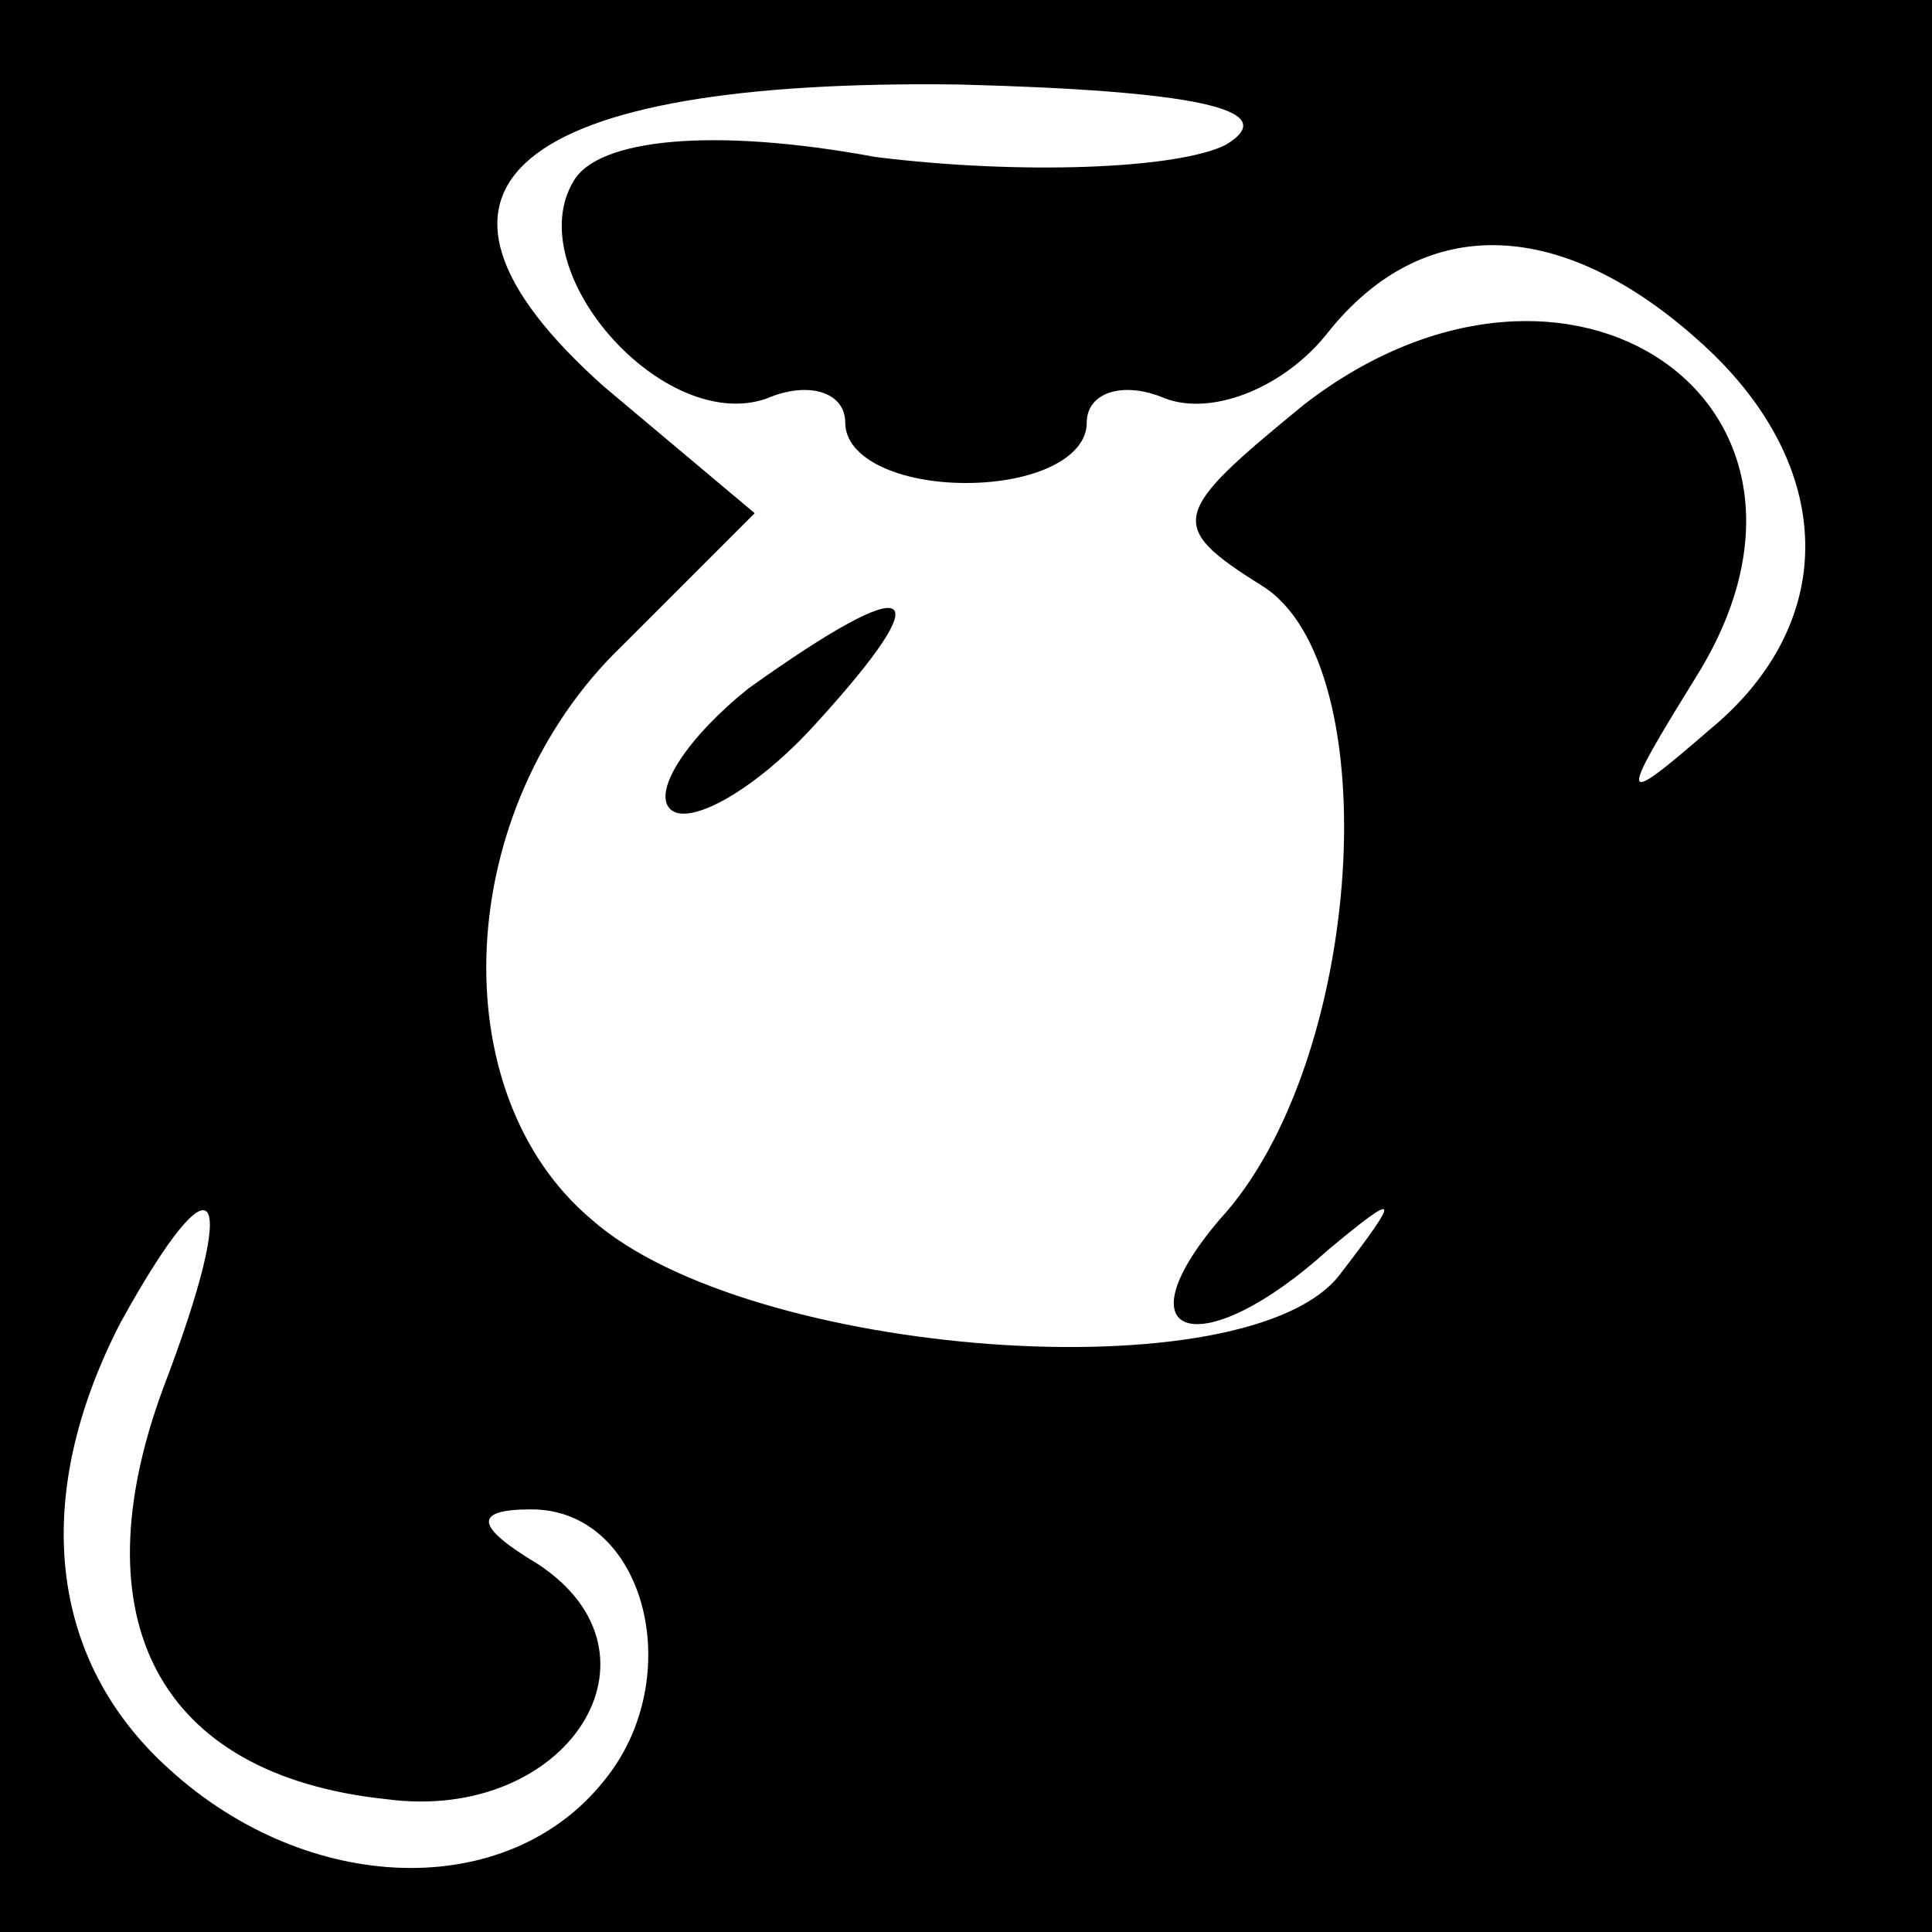 <?xml version="1.0" standalone="no"?>
<!DOCTYPE svg PUBLIC "-//W3C//DTD SVG 20010904//EN"
 "http://www.w3.org/TR/2001/REC-SVG-20010904/DTD/svg10.dtd">
<svg version="1.0" xmlns="http://www.w3.org/2000/svg"
 width="32pt" height="32pt" viewBox="0 0 32 32"
 preserveAspectRatio="xMidYMid meet">
<rect x="0" y="0" width="32" height="32" fill="#808080" stroke="none"/>
<g transform="translate(0,32) scale(0.1,-0.1)"
fill="#000000" stroke="none">
<path fill="#000000" stroke="none" d="M0 160 l0 -160 160 0 160 0 0 160 0
160 -160 0 -160 0 0 -160z"/>
<path fill="#ffffff" stroke="none" d="M203 296 c-8 -4 -34 -5 -58 -2 -27 5
-46 3 -50 -4 -9 -15 15 -42 32 -36 7 3 13 1 13 -4 0 -6 9 -10 20 -10 11 0 20
4 20 10 0 5 6 7 13 4 8 -3 20 2 27 11 16 20 39 19 62 -2 22 -20 23 -46 1 -64
-15 -13 -15 -12 -2 9 28 45 -21 79 -65 45 -22 -18 -23 -20 -7 -30 21 -13 17
-79 -7 -105 -17 -20 -3 -24 18 -5 12 10 12 9 2 -4 -15 -20 -98 -14 -124 9 -25
21 -23 68 5 95 l22 22 -25 21 c-37 33 -15 51 59 50 38 -1 54 -4 44 -10z"/>
<path fill="#ffffff" stroke="none" d="M27 90 c-14 -38 -1 -64 37 -68 30 -4
48 24 25 39 -10 6 -11 9 -1 9 19 0 26 -28 12 -45 -16 -20 -49 -19 -72 2 -20
18 -23 45 -8 74 16 29 20 23 7 -11z"/>
<path fill="#000000" stroke="none" d="M124 206 c-10 -8 -16 -17 -13 -20 3 -3
14 3 24 14 21 23 17 26 -11 6z"/>
</g>
</svg>
